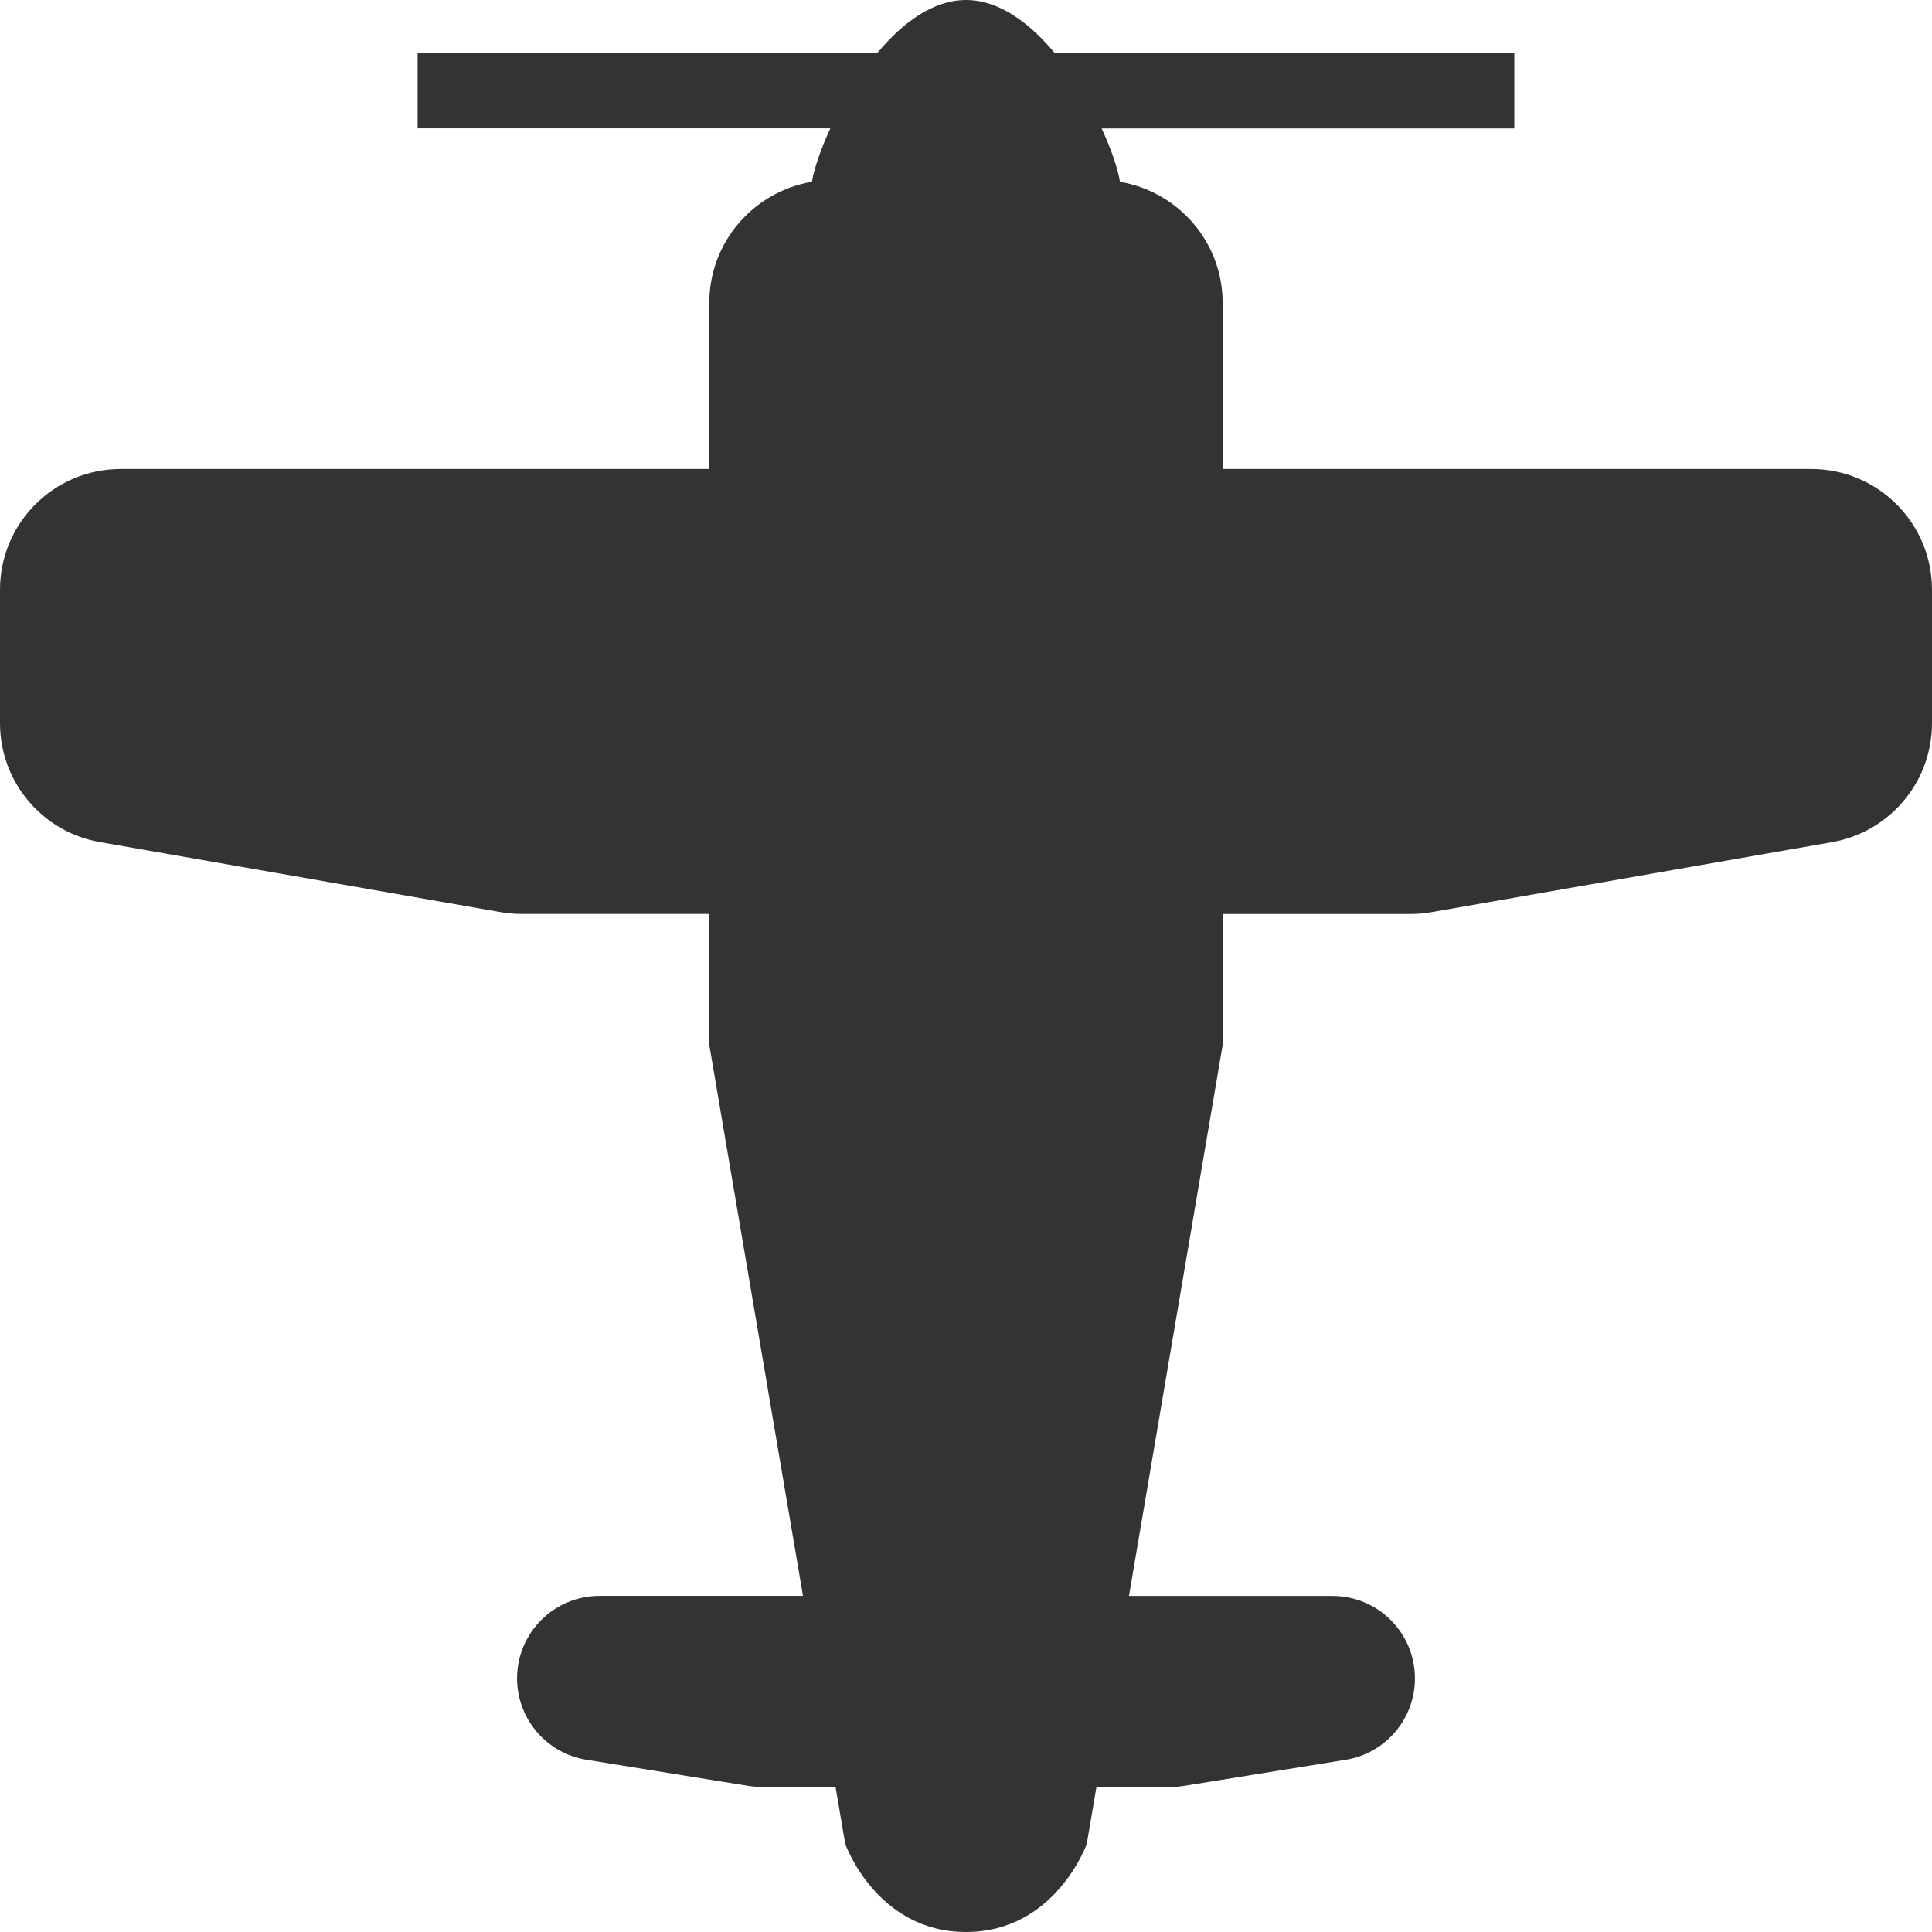 <?xml version="1.0" encoding="utf-8"?>
<!-- Generator: Adobe Illustrator 21.1.0, SVG Export Plug-In . SVG Version: 6.00 Build 0)  -->
<svg version="1.0" id="Layer_1" xmlns="http://www.w3.org/2000/svg" xmlns:xlink="http://www.w3.org/1999/xlink" x="0px" y="0px"
	 viewBox="0 0 32 32" style="enable-background:new 0 0 32 32;" xml:space="preserve" width="32px" height="32px" fill="#333">
<style type="text/css">
	.primary{fill:#333333;}
</style>
<path class="primary" d="M30,7.768h-9.749V5.018c0-1.01-0.736-1.843-1.7-2.006c-0.035-0.212-0.141-0.532-0.305-0.885h6.836v-1.25
	h-7.614C17.052,0.378,16.547,0,16,0s-1.052,0.378-1.468,0.876H6.917v1.25h6.836c-0.163,0.353-0.27,0.673-0.305,0.885
	c-0.964,0.163-1.7,0.996-1.7,2.006v2.751H2c-1.105,0-2,0.895-2,2v2.21c0,0.972,0.698,1.803,1.656,1.97l6.634,1.16
	c0.114,0.02,0.229,0.03,0.344,0.03h3.114v2.169l1.552,9.126H9.93c-0.754,0-1.366,0.612-1.366,1.366c0,0.67,0.486,1.241,1.148,1.348
	l2.676,0.432c0.072,0.012,0.145,0.017,0.218,0.017h1.233L14,30.542c0,0,0.517,1.458,2,1.458s2-1.458,2-1.458l0.161-0.945h1.233
	c0.073,0,0.146-0.006,0.218-0.017l2.676-0.432c0.662-0.107,1.148-0.678,1.148-1.348c0-0.754-0.611-1.366-1.366-1.366h-3.371
	l1.552-9.126v-2.169h3.114c0.115,0,0.231-0.01,0.344-0.03l6.634-1.16C31.302,13.781,32,12.95,32,11.978v-2.21
	C32,8.664,31.105,7.768,30,7.768z"/>
</svg>
